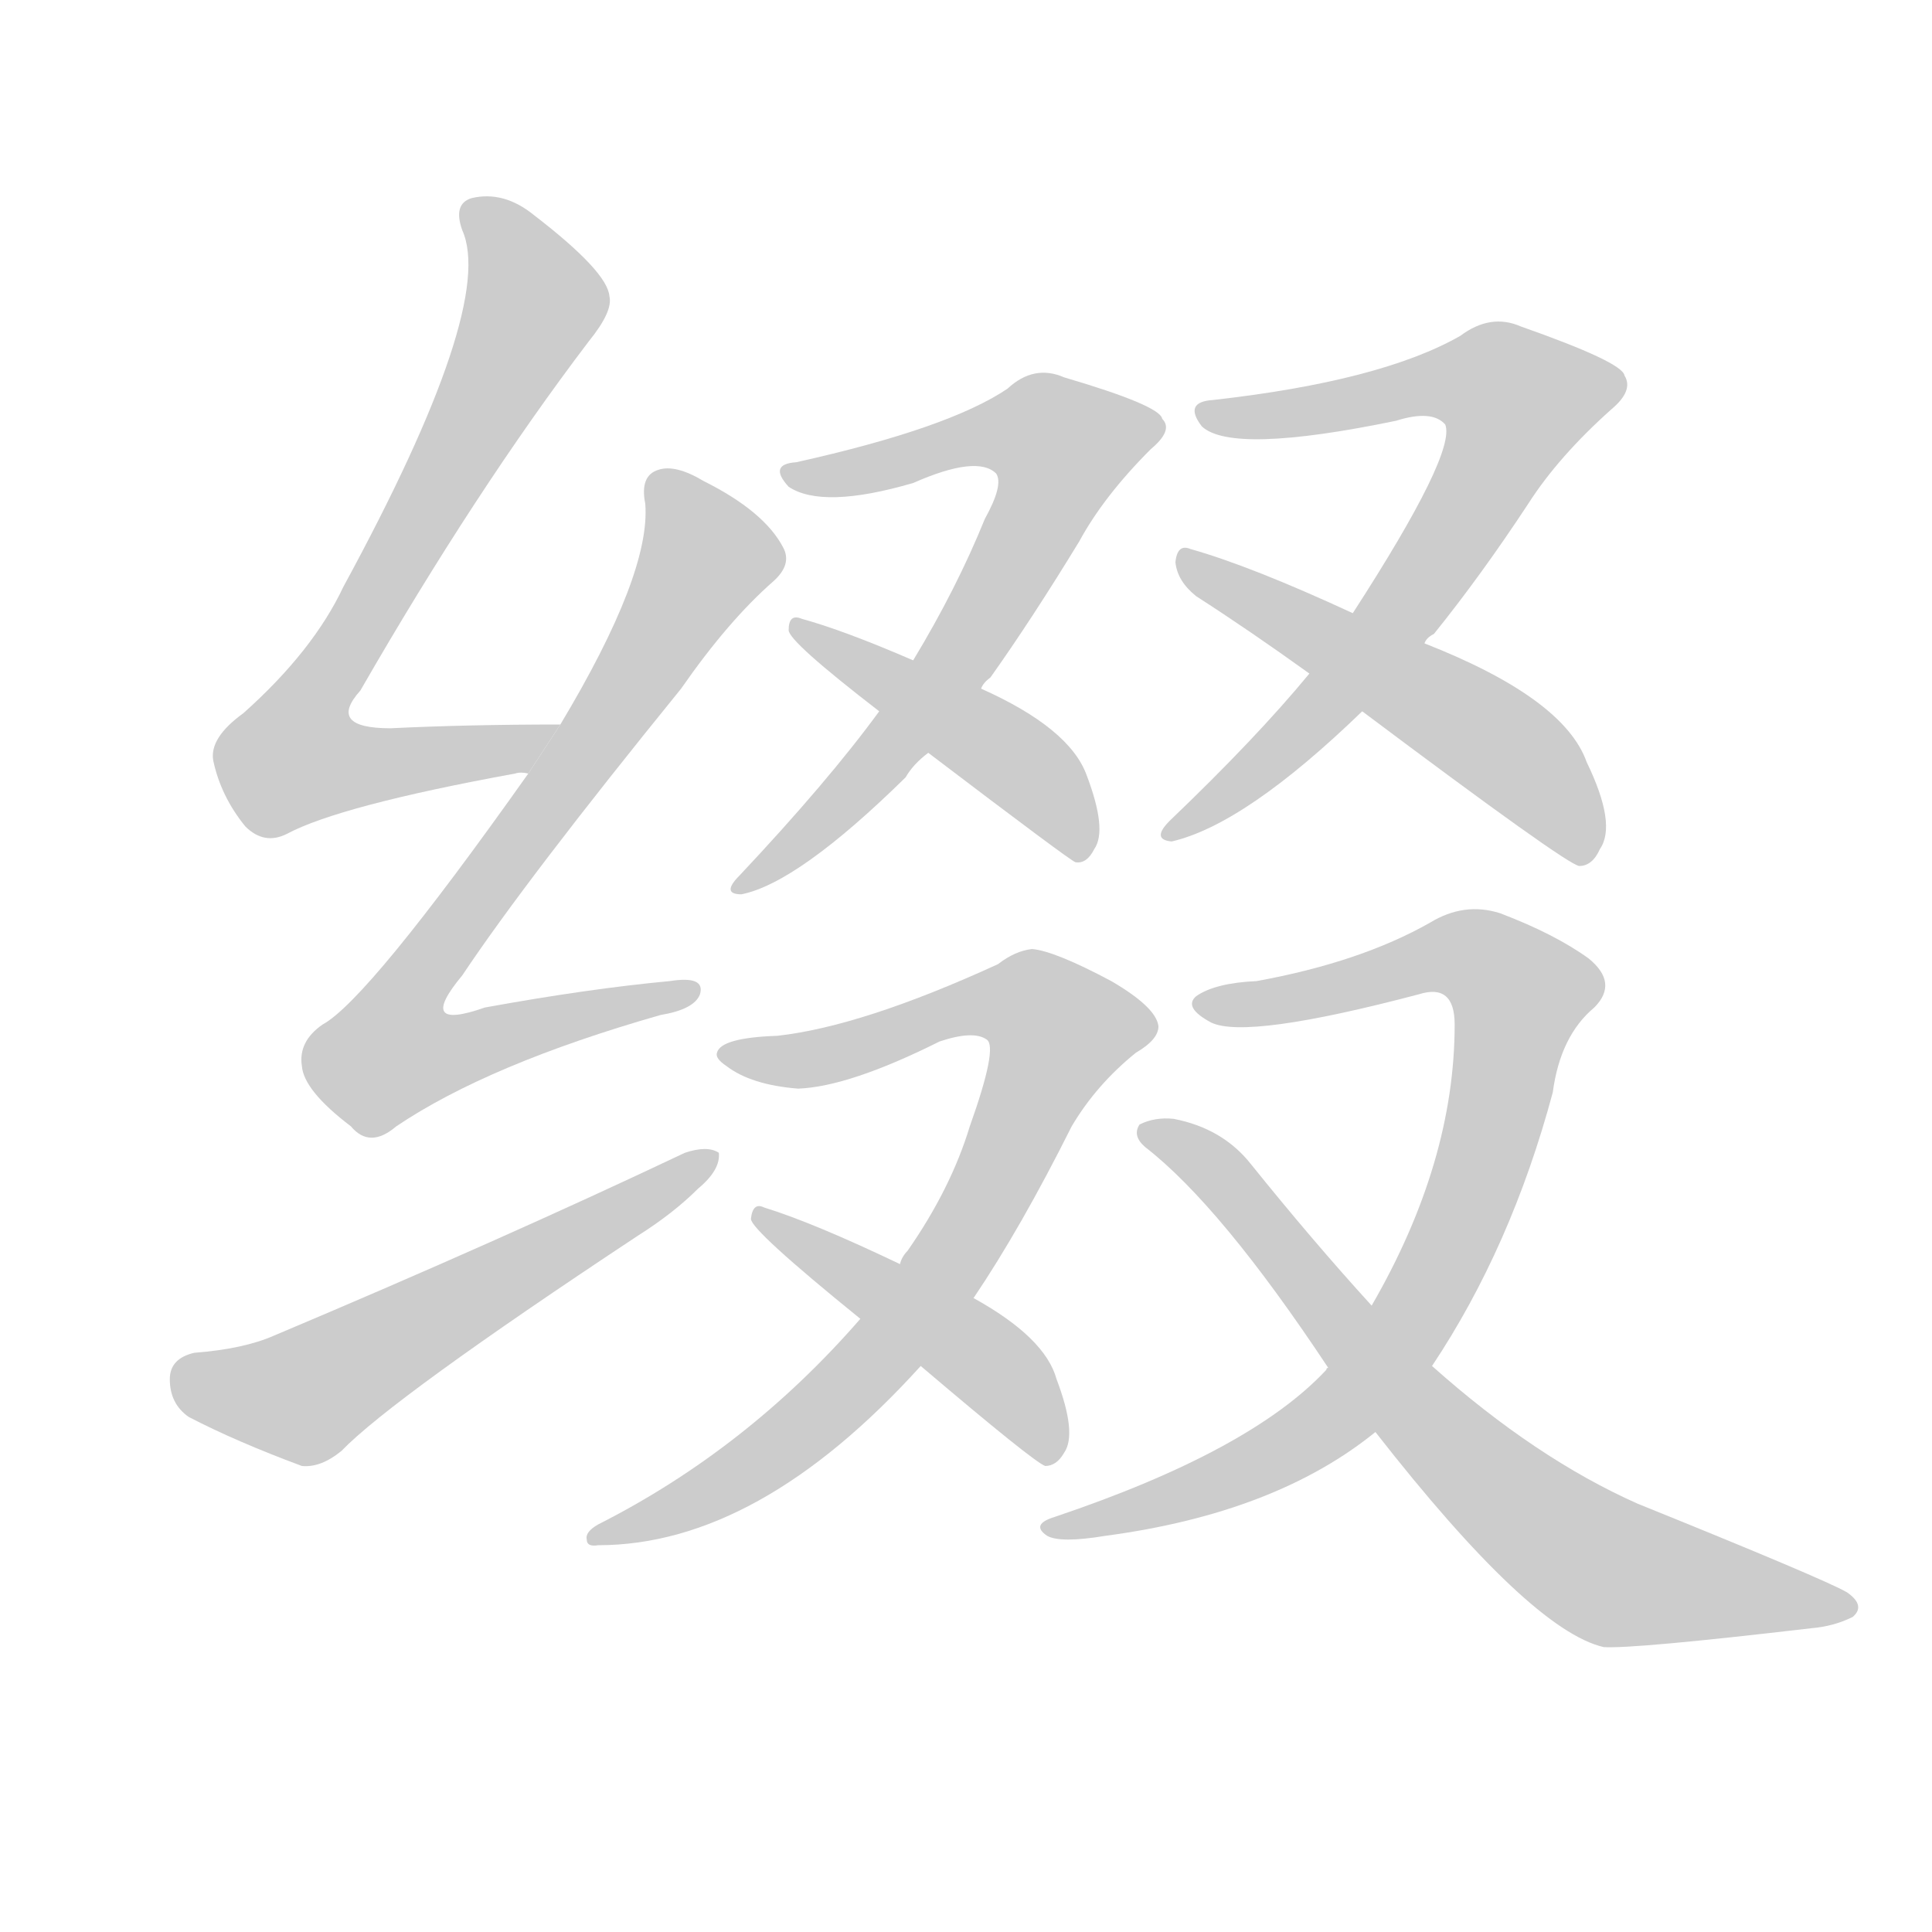 <!--
AnimCJK 2016-2017 Copyright Francois Mizessyn, http://gooo.free.fr/animCJK/
Derived from:
    MakeMeAHanzi project - https://github.com/skishore/makemeahanzi
    Arphic PL KaitiM GB - https://apps.ubuntu.com/cat/applications/precise/fonts-arphic-gkai00mp/
    Arphic PL UKai - https://apps.ubuntu.com/cat/applications/fonts-arphic-ukai/
You can redistribute and/or modify this file under the terms of the Arphic Public License
as published by Arphic Technology Co., Ltd.
You should have received a copy of this license (the directory "APL") along with this file;
if not, see http://ftp.gnu.org/non-gnu/chinese-fonts-truetype/LICENSE.
-->
<svg id="z32512" class="acjk" version="1.1" viewBox="0 0 1024 1024" xmlns="http://www.w3.org/2000/svg" xmlns:xlink="http://www.w3.org/1999/xlink">
<style>
<![CDATA[
	@keyframes z32512k {
		from {
			stroke:#c00;
			stroke-dashoffset:3000;
		}
		75% {
			stroke:#c00;
			stroke-dashoffset:0;
		}
		to {
			stroke:#000;
		}
	}
	#z32512 path[clip-path] {
		animation:z32512k 1s linear both;
		stroke-dasharray:3000;
		stroke-width:128;
		stroke-linecap:round;
		fill:none;
	}
	#z32512 path[clip-path="url(#z32512c1)"] {animation-delay:1s;}
	#z32512 path[clip-path="url(#z32512c2)"] {animation-delay:2s;}
	#z32512 path[clip-path="url(#z32512c3)"] {animation-delay:3s;}
	#z32512 path[clip-path="url(#z32512c4)"] {animation-delay:4s;}
	#z32512 path[clip-path="url(#z32512c5)"] {animation-delay:5s;}
	#z32512 path[clip-path="url(#z32512c6)"] {animation-delay:6s;}
	#z32512 path[clip-path="url(#z32512c7)"] {animation-delay:7s;}
	#z32512 path[clip-path="url(#z32512c8)"] {animation-delay:8s;}
	#z32512 path[clip-path="url(#z32512c9)"] {animation-delay:9s;}
	#z32512 path[clip-path="url(#z32512c10)"] {animation-delay:10s;}
	#z32512 path[clip-path="url(#z32512c11)"] {animation-delay:11s;}
	#z32512 path {fill:#ccc;}
]]>
</style>
<g transform="scale(1,-1) translate(0,-900)">
	<path id="z32512d1" d="M297 516Q248 516 207 514Q173 514 191 534Q252 640 312 719Q325 735 323 743Q322 756 283 786Q267 799 250 795Q240 792 245 778Q263 738 182 589Q166 555 129 522Q111 509 113 497Q117 478 130 462Q140 452 152 458Q180 473 273 490Q276 491 280 490L297 516Z"/>
	<path id="z32512d2" d="M280 490Q195 370 171 357Q158 348 160 335Q161 322 186 303Q196 291 210 303Q259 336 350 362Q368 365 371 373Q374 383 355 380Q312 376 257 366Q220 353 245 383Q279 434 361 535Q386 571 410 592Q420 601 415 610Q405 629 373 645Q358 654 349 651Q339 648 342 633Q345 596 297 516L280 490Z"/>
	<path id="z32512d3" d="M103 183Q90 180 90 169Q90 156 100 149Q125 136 160 123Q170 122 181 131Q208 159 338 245Q357 257 370 270Q382 280 381 289Q375 293 363 289Q266 243 145 192Q129 185 103 183Z"/>
	<path id="z32512d4" d="M520 535Q521 538 525 541Q547 572 572 613Q585 637 610 662Q622 672 616 678Q615 685 564 700Q548 707 534 694Q503 673 422 655Q407 654 418 642Q436 630 484 644Q518 659 528 649Q532 643 522 625Q507 588 484 550L466 523Q439 486 392 436Q382 426 393 426Q423 432 480 488Q484 495 492 501L520 535Z"/>
	<path id="z32512d5" d="M492 501Q567 444 570 443Q576 442 580 450Q587 460 576 489Q567 514 520 535L484 550Q447 566 425 572Q418 575 418 566Q418 560 466 523L492 501Z"/>
	<path id="z32512d6" d="M755 559Q756 562 760 564Q785 595 810 633Q826 658 854 683Q866 693 861 701Q860 708 806 727Q790 734 774 722Q732 698 643 688Q627 687 637 674Q653 659 740 677Q759 683 766 675Q772 660 717 575L694 543Q666 509 620 465Q610 455 621 454Q660 463 722 523L755 559Z"/>
	<path id="z32512d7" d="M722 523Q830 442 837 441Q844 441 848 450Q857 463 841 496Q829 530 755 559L717 575Q663 600 631 609Q624 612 623 602Q624 592 634 584Q662 566 694 543L722 523Z"/>
	<path id="z32512d8" d="M516 212Q541 249 568 303Q581 325 602 342Q614 349 614 356Q613 366 589 380Q559 396 547 397Q538 396 529 389Q457 356 412 351Q382 350 380 342Q379 339 385 335Q398 325 423 323Q450 324 498 348Q516 354 523 349Q529 345 514 303Q504 270 481 237Q478 234 477 230L456 201Q396 132 317 92Q310 88 311 84Q311 80 317 81Q402 81 488 176L516 212Z"/>
	<path id="z32512d9" d="M488 176Q548 125 554 123Q560 123 564 130Q571 140 560 169Q554 191 516 212L477 230Q431 252 405 260Q399 263 398 254Q398 248 456 201L488 176Z"/>
	<path id="z32512d10" d="M759 176Q801 239 823 321Q827 351 845 366Q858 379 842 392Q824 405 795 416Q776 422 758 411Q721 390 666 380Q644 379 634 372Q627 366 642 358Q661 349 752 373Q771 379 771 357Q771 284 727 208L704 175Q703 175 703 174Q663 131 559 96Q546 92 555 86Q562 82 586 86Q676 98 729 141L759 176Z"/>
	<path id="z32512d11" d="M729 141Q811 36 850 27Q866 26 960 37Q972 38 982 43Q989 49 979 56Q967 63 868 103Q814 127 759 176L727 208Q696 242 663 283Q648 302 622 307Q612 308 604 304Q600 298 607 292Q647 261 704 175L729 141Z"/>
	<defs>
		<clipPath id="z32512c1"><use xlink:href="#z32512d1"/></clipPath>
		<clipPath id="z32512c2"><use xlink:href="#z32512d2"/></clipPath>
		<clipPath id="z32512c3"><use xlink:href="#z32512d3"/></clipPath>
		<clipPath id="z32512c4"><use xlink:href="#z32512d4"/></clipPath>
		<clipPath id="z32512c5"><use xlink:href="#z32512d5"/></clipPath>
		<clipPath id="z32512c6"><use xlink:href="#z32512d6"/></clipPath>
		<clipPath id="z32512c7"><use xlink:href="#z32512d7"/></clipPath>
		<clipPath id="z32512c8"><use xlink:href="#z32512d8"/></clipPath>
		<clipPath id="z32512c9"><use xlink:href="#z32512d9"/></clipPath>
		<clipPath id="z32512c10"><use xlink:href="#z32512d10"/></clipPath>
		<clipPath id="z32512c11"><use xlink:href="#z32512d11"/></clipPath>
	</defs>
	<path pathLength="2999" clip-path="url(#z32512c1)" d="M252 789L284 738L152 507L170 487L288 511"/>
	<path pathLength="2999" clip-path="url(#z32512c2)" d="M349 644L377 601L201 348L218 330L365 375"/>
	<path pathLength="2999" clip-path="url(#z32512c3)" d="M94 169L157 158L373 283"/>
	<path pathLength="2999" clip-path="url(#z32512c4)" d="M423 647L529 673L573 657L483 517L395 433"/>
	<path pathLength="2999" clip-path="url(#z32512c5)" d="M426 564L544 493L571 449"/>
	<path pathLength="2999" clip-path="url(#z32512c6)" d="M643 680L775 703L814 684L710 535L626 460"/>
	<path pathLength="2999" clip-path="url(#z32512c7)" d="M630 600L786 513L841 449"/>
	<path pathLength="2999" clip-path="url(#z32512c8)" d="M390 341L535 371L568 348L467 183L320 87"/>
	<path pathLength="2999" clip-path="url(#z32512c9)" d="M403 255L521 180L558 131"/>
	<path pathLength="2999" clip-path="url(#z32512c10)" d="M640 367L784 392L810 373L786 286L708 151L561 91"/>
	<path pathLength="2999" clip-path="url(#z32512c11)" d="M610 301L837 77L977 51"/>
</g>
</svg>